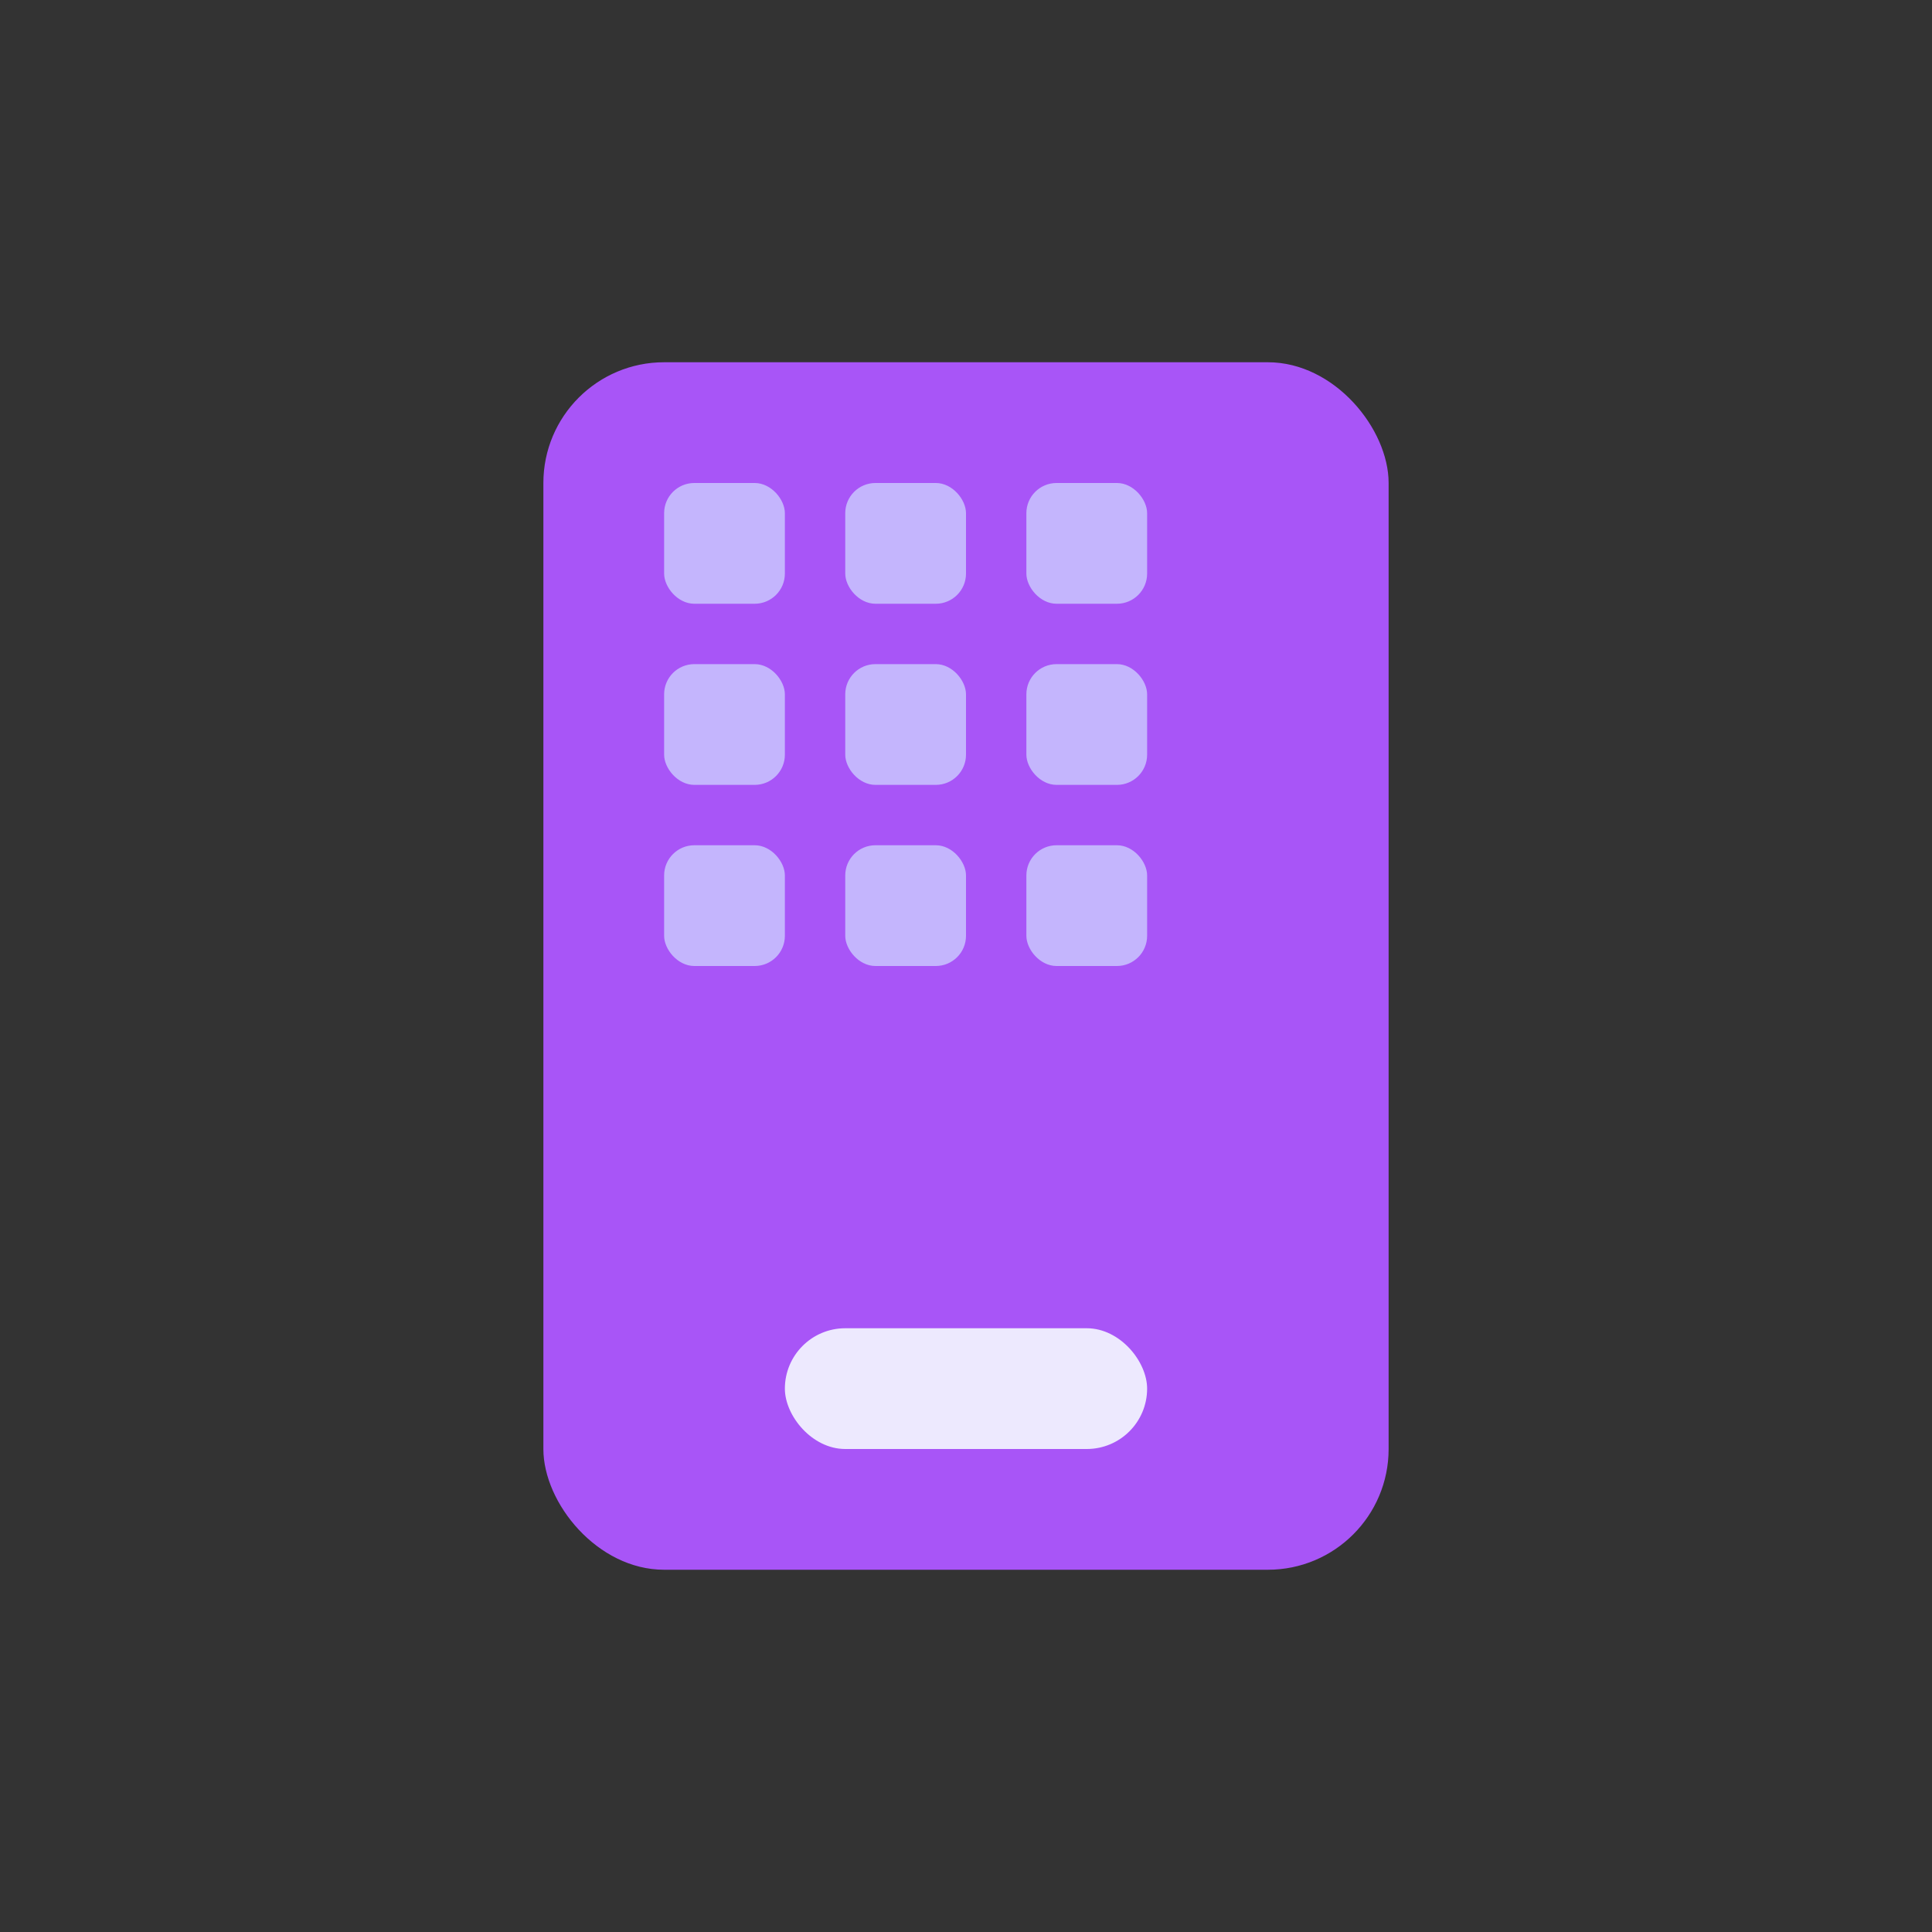 <svg width="64" height="64" viewBox="0 0 64 64" fill="none" xmlns="http://www.w3.org/2000/svg"><rect x="0" y="0" width="64" height="64" fill="#333333" stroke="none"/><rect x="18" y="12" width="28" height="40" rx="4" fill="#A855F7"/><rect x="22" y="16" width="4" height="4" rx="1" fill="#C4B5FD"/><rect x="28" y="16" width="4" height="4" rx="1" fill="#C4B5FD"/><rect x="34" y="16" width="4" height="4" rx="1" fill="#C4B5FD"/><rect x="22" y="22" width="4" height="4" rx="1" fill="#C4B5FD"/><rect x="28" y="22" width="4" height="4" rx="1" fill="#C4B5FD"/><rect x="34" y="22" width="4" height="4" rx="1" fill="#C4B5FD"/><rect x="22" y="28" width="4" height="4" rx="1" fill="#C4B5FD"/><rect x="28" y="28" width="4" height="4" rx="1" fill="#C4B5FD"/><rect x="34" y="28" width="4" height="4" rx="1" fill="#C4B5FD"/><rect x="26" y="44" width="12" height="4" rx="2" fill="#EDE9FE"/></svg>
